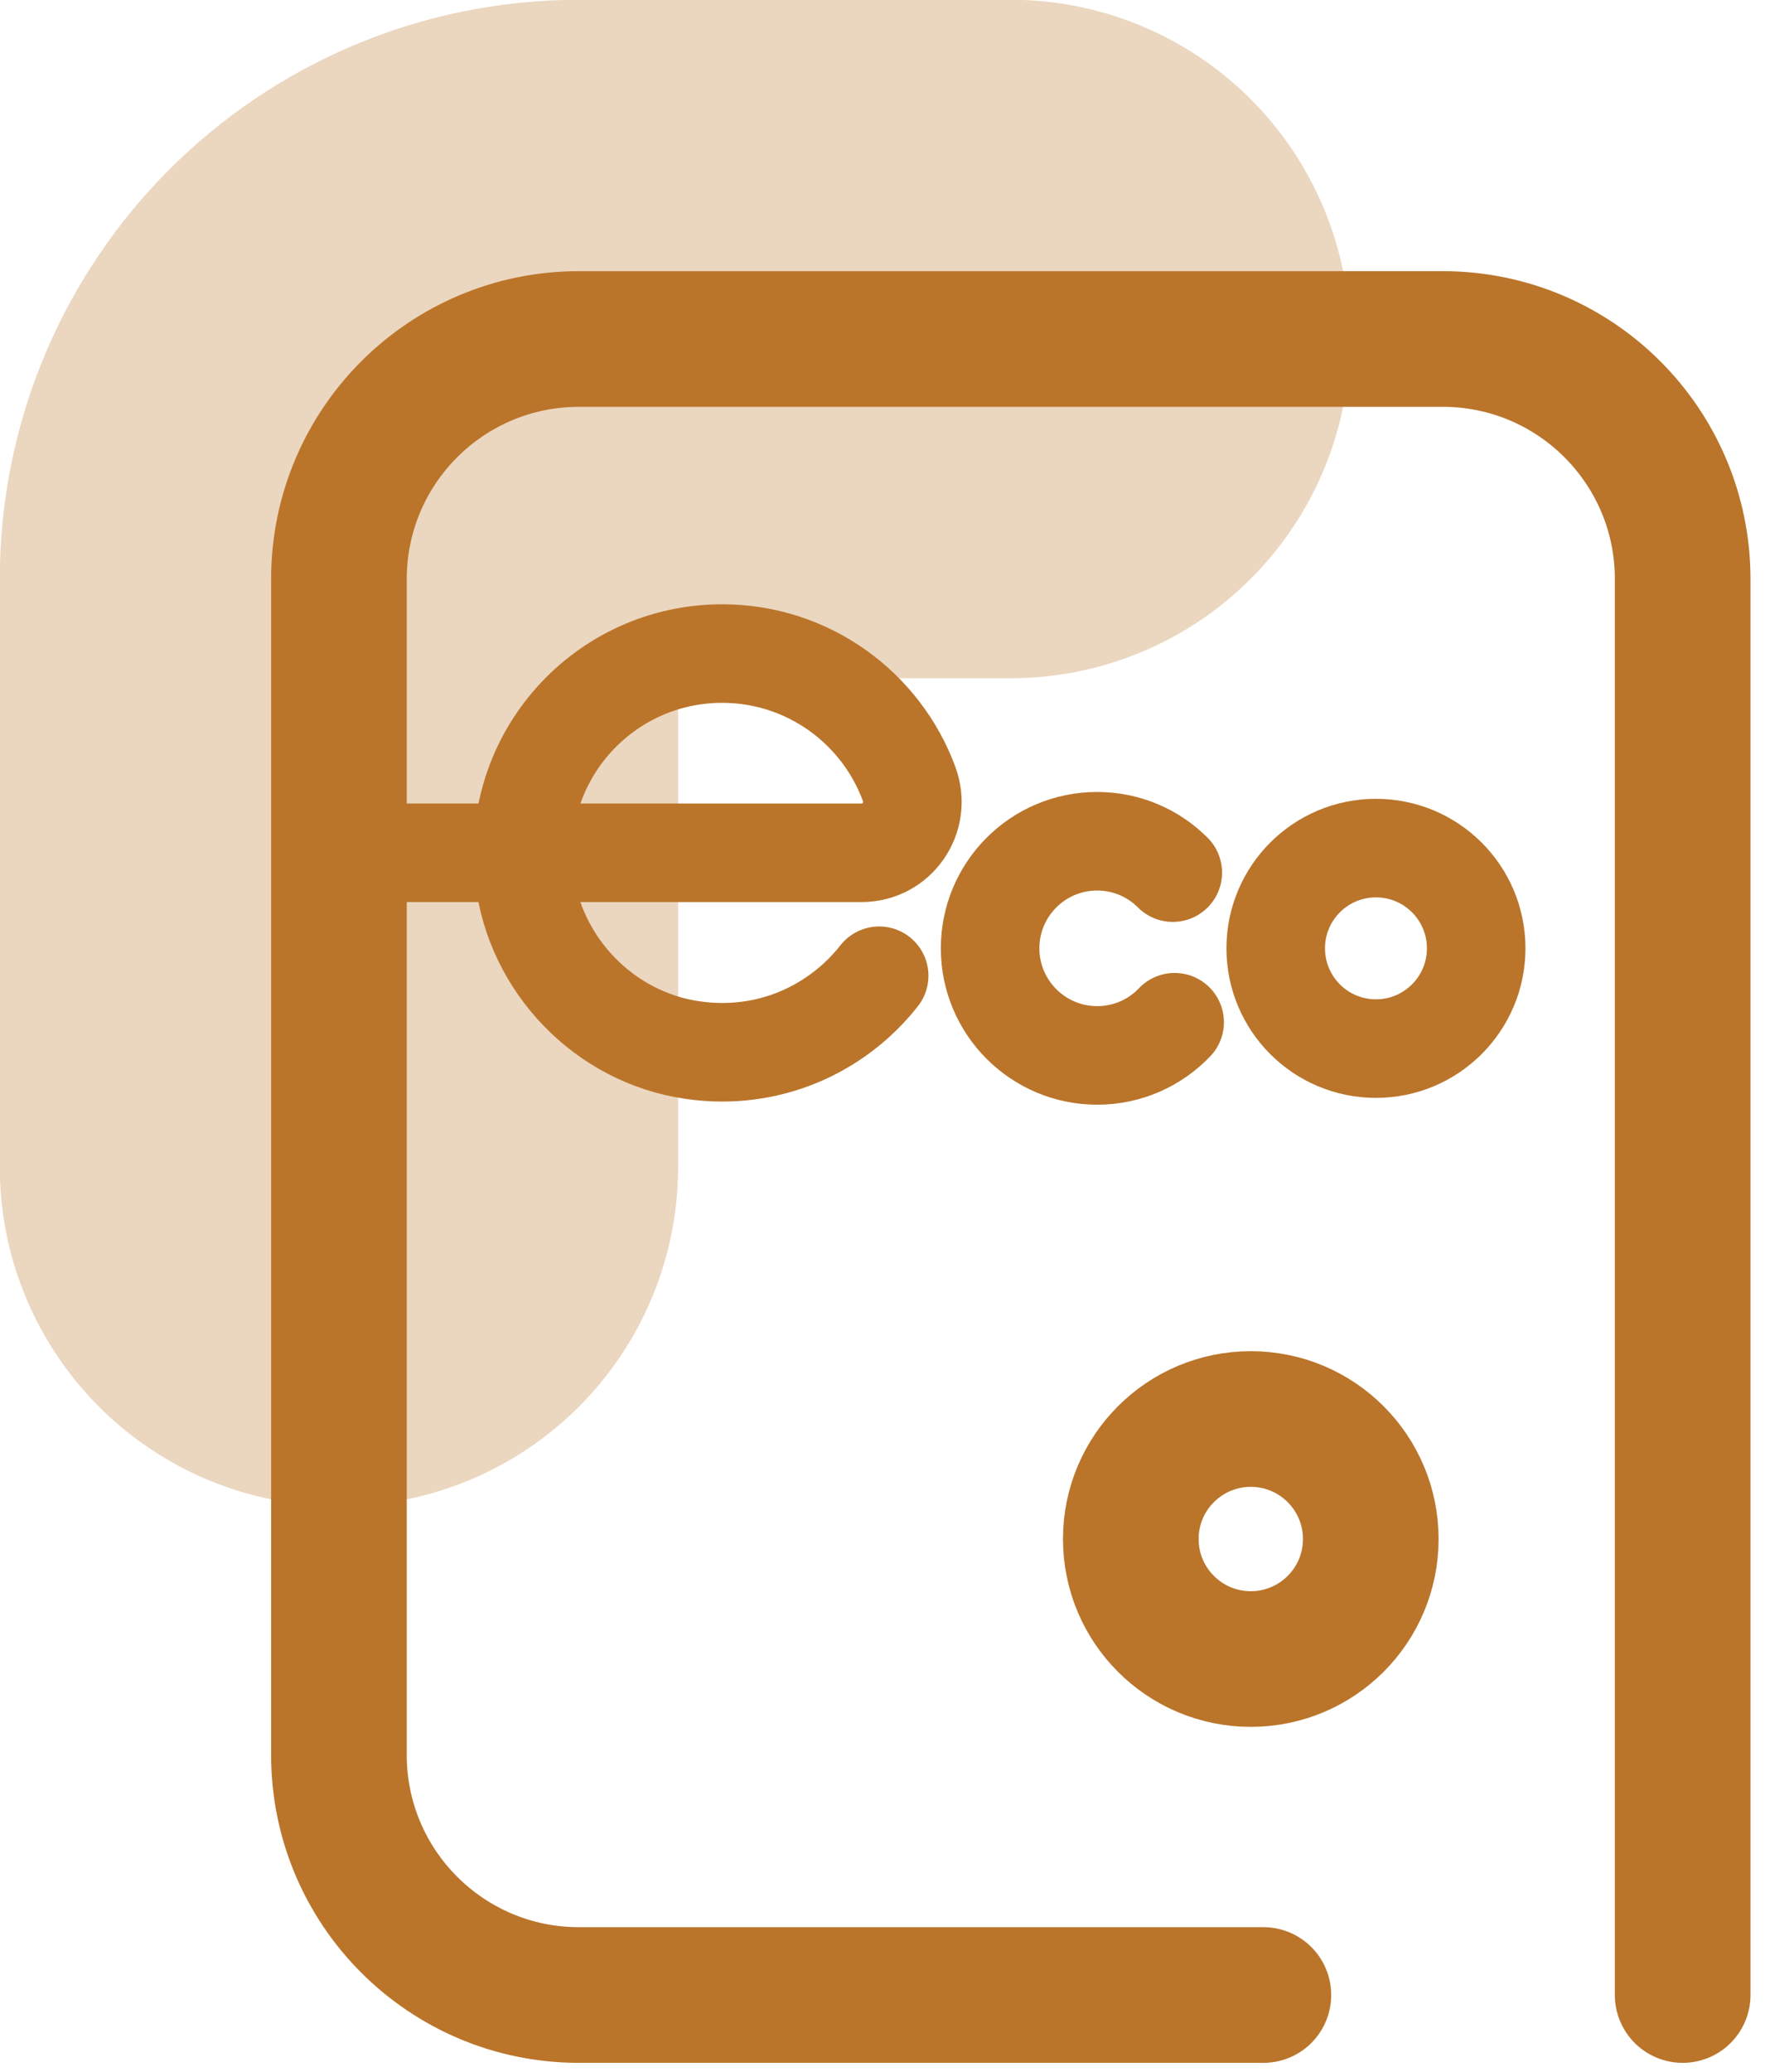 <svg width="47" height="55" viewBox="0 0 47 55" fill="none" xmlns="http://www.w3.org/2000/svg">
<path d="M23.345 25.905C22.225 27.331 20.39 28.174 18.38 27.877C16.047 27.538 14.193 25.614 13.92 23.27C13.553 20.066 16.047 17.351 19.176 17.351C21.453 17.351 23.396 18.791 24.14 20.81C24.469 21.699 23.825 22.64 22.879 22.64H10.805" stroke="#BA752B" stroke-width="2.617" stroke-linecap="round" stroke-linejoin="round"/>
<path d="M31.191 27.139C30.673 27.683 29.944 28.02 29.135 28.02C27.565 28.02 26.291 26.747 26.291 25.177C26.291 23.607 27.562 22.334 29.132 22.334C29.918 22.334 30.627 22.651 31.142 23.167" stroke="#BA752B" stroke-width="2.617" stroke-linecap="round" stroke-linejoin="round"/>
<path d="M36.536 27.839C38.007 27.839 39.198 26.647 39.198 25.177C39.198 23.707 38.007 22.516 36.536 22.516C35.066 22.516 33.875 23.707 33.875 25.177C33.875 26.647 35.066 27.839 36.536 27.839Z" stroke="#BA752B" stroke-width="2.617" stroke-linecap="round" stroke-linejoin="round"/>
<path d="M33.547 52.965H15.372C11.853 52.965 9 50.112 9 46.593V30.982V15.372C9 11.853 11.853 9 15.372 9H26.841H38.31C41.829 9 44.681 11.853 44.681 15.372V52.965" stroke="#BA752B" stroke-width="3.602" stroke-linecap="round" stroke-linejoin="round"/>
<path opacity="0.3" d="M26.841 9H15.372C11.853 9 9 11.853 9 15.372V30.982" stroke="#BA752B" stroke-width="18.011" stroke-linecap="round" stroke-linejoin="round"/>
<circle cx="33.213" cy="40.859" r="3.186" stroke="#BA752B" stroke-width="3.602"/>
</svg> 
